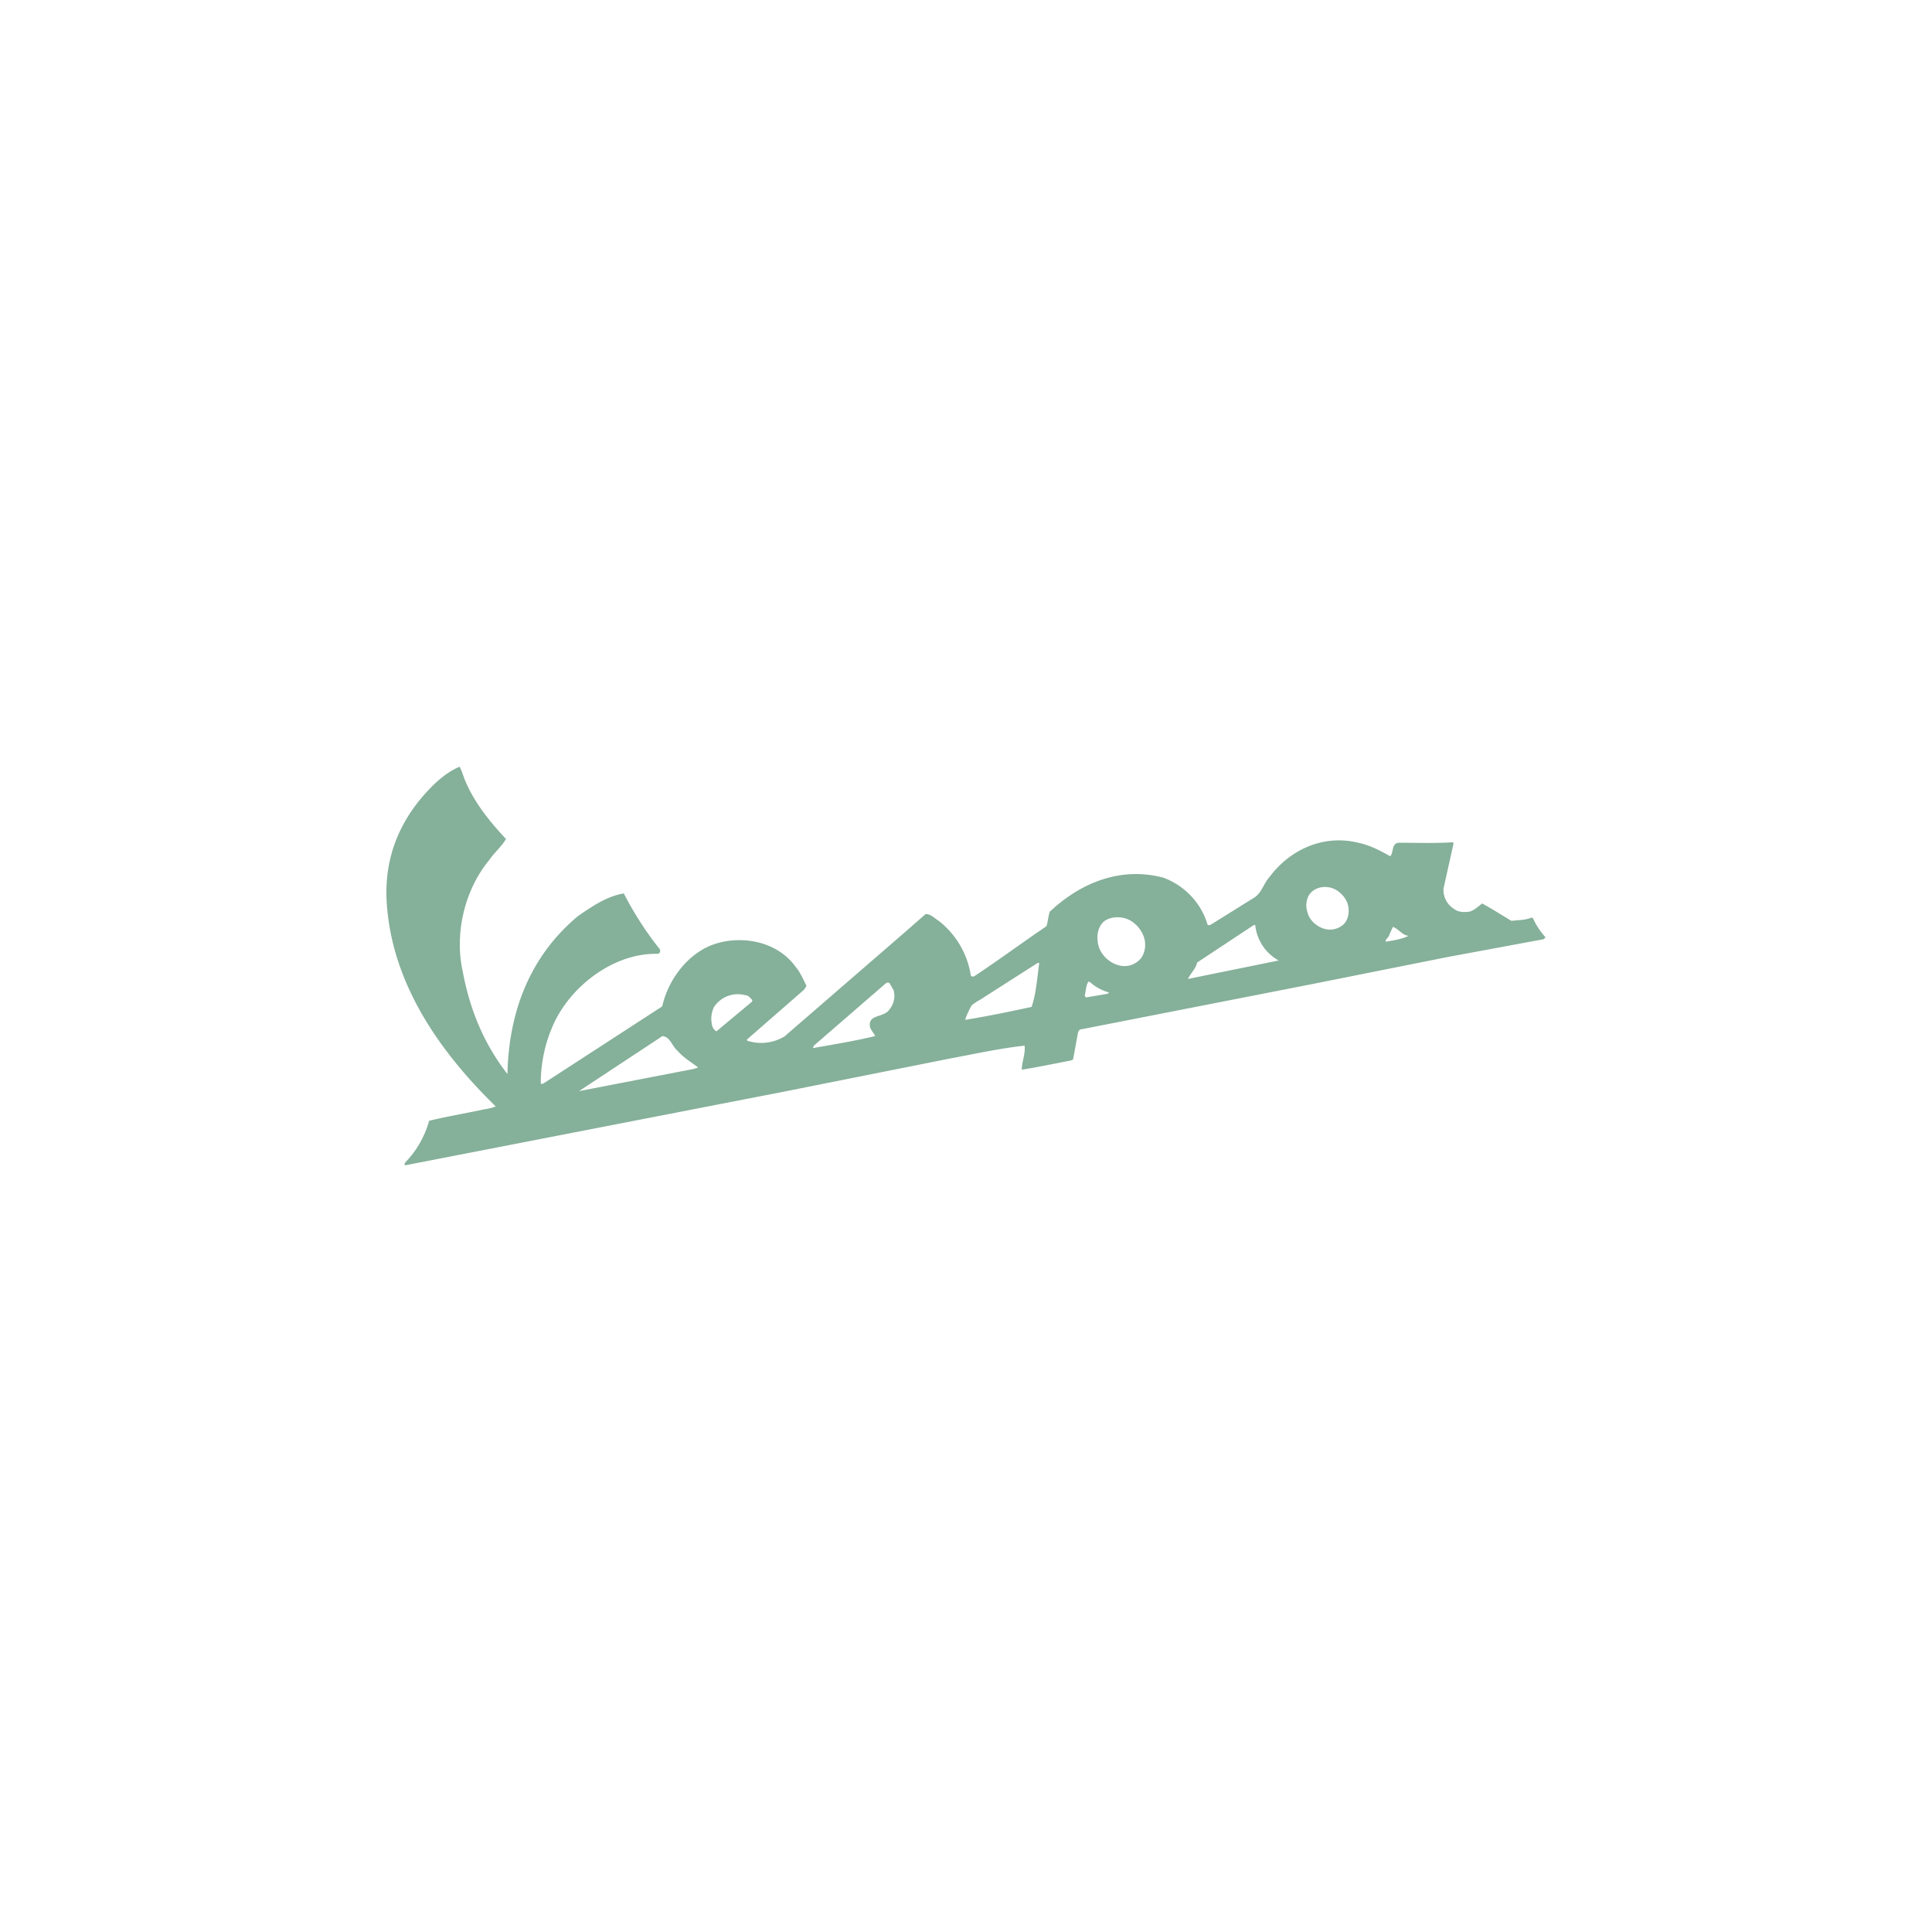 <?xml version="1.0" encoding="utf-8"?>
<svg role="img" viewBox="0 0 24 24" xmlns="http://www.w3.org/2000/svg">
	<title>Vespa</title>
	<path d="m23.736 11.006-.029-.008c-.127.055-.274.05-.415.067-.202-.12-.4-.248-.606-.36-.079.06-.16.141-.256.168-.11.017-.235.017-.324-.053a.463.463 0 0 1-.22-.422l.207-.93-.01-.03c-.37.025-.753.01-1.131.01-.146.021-.094.197-.168.281-.208-.118-.419-.23-.66-.28-.707-.176-1.404.125-1.84.708-.118.13-.154.305-.297.415l-.915.57c-.02.007-.052.027-.071 0a1.491 1.491 0 0 0-.92-.972c-.873-.23-1.704.1-2.347.707-.032.097-.037.204-.069.3-.498.337-.987.7-1.488 1.031-.02.017-.062.015-.077-.011a1.782 1.782 0 0 0-.66-1.128c-.088-.054-.166-.145-.275-.145l-.462.404-2.458 2.128a.932.932 0 0 1-.693.113c-.028-.014-.089-.002-.086-.048l1.18-1.029.052-.08c-.069-.138-.127-.28-.233-.405-.371-.505-1.063-.643-1.634-.473-.576.176-.997.743-1.12 1.302l-2.45 1.59c-.019.008-.053.033-.066-.004.004-.39.078-.77.221-1.114.334-.85 1.268-1.584 2.204-1.56.045-.009.057-.054.042-.093a6.912 6.912 0 0 1-.747-1.158c-.35.06-.65.263-.95.471-.982.819-1.432 1.964-1.459 3.269-.496-.637-.782-1.354-.924-2.115-.18-.805.042-1.7.542-2.31.106-.155.26-.283.352-.442-.337-.358-.65-.751-.834-1.182-.047-.103-.073-.219-.127-.314-.172.072-.33.185-.48.32-.69.648-1.085 1.468-1.03 2.466.094 1.63 1.02 3.04 2.258 4.247-.101.045-.214.052-.321.079-.352.072-.713.136-1.057.218a2.004 2.004 0 0 1-.488.856c-.012.017-.038.053-.005.066l7.79-1.515 3.459-.69c.518-.096 1.03-.212 1.572-.272.021.166-.054.316-.058.498.343-.055.68-.127 1.019-.191l.043-.021.105-.572.033-.046 4.804-.941 2.813-.562 1.984-.368.044-.039a1.514 1.514 0 0 1-.264-.401zM6.364 14.131l-2.377.46 1.728-1.14c.163.015.196.207.313.304.124.143.286.24.428.346l-.092.03zm.388-.87a.57.57 0 0 1 .029-.41.592.592 0 0 1 .648-.247c.067-.001.103.058.148.1l-.008.035-.734.612c-.036-.011-.067-.055-.083-.09zm3.669-.37c-.113.193-.462.091-.407.378.022.065.08.123.106.181-.424.104-.859.173-1.291.25l.022-.052 1.5-1.299a.083.083 0 0 1 .066.005l.085.15a.439.439 0 0 1-.081.388zm2.937-.044c-.454.098-.912.193-1.375.268.027-.097.079-.196.127-.29.08-.085.19-.12.281-.19l1.096-.7.03.003c-.043.3-.063.628-.159.91zm1.573-.272-.446.076-.027-.032c.024-.098.023-.209.074-.293l.03.002a.954.954 0 0 0 .4.22l-.031.027zm.7-.746a.442.442 0 0 1-.41.169.61.61 0 0 1-.457-.355c-.071-.18-.064-.429.093-.567.158-.119.41-.107.571-.002a.645.645 0 0 1 .242.292.5.5 0 0 1-.038.463zm.964.439c.056-.12.162-.21.19-.34l1.16-.767c.014-.003.026-.015.043-.009a.95.95 0 0 0 .485.734l-1.878.382zm3.234-1.142a.417.417 0 0 1-.417.102c-.148-.044-.304-.176-.34-.334-.05-.132-.029-.319.076-.42.127-.124.325-.138.481-.067.104.05.208.152.256.263.063.139.05.34-.056.456zm.861.371c-.012-.054.058-.082.07-.132l.077-.174c.12.035.191.175.326.184-.136.068-.307.095-.473.122z" transform="translate(4.8, 4.8) scale(0.6)" fill="#85B09A"></path>
</svg>